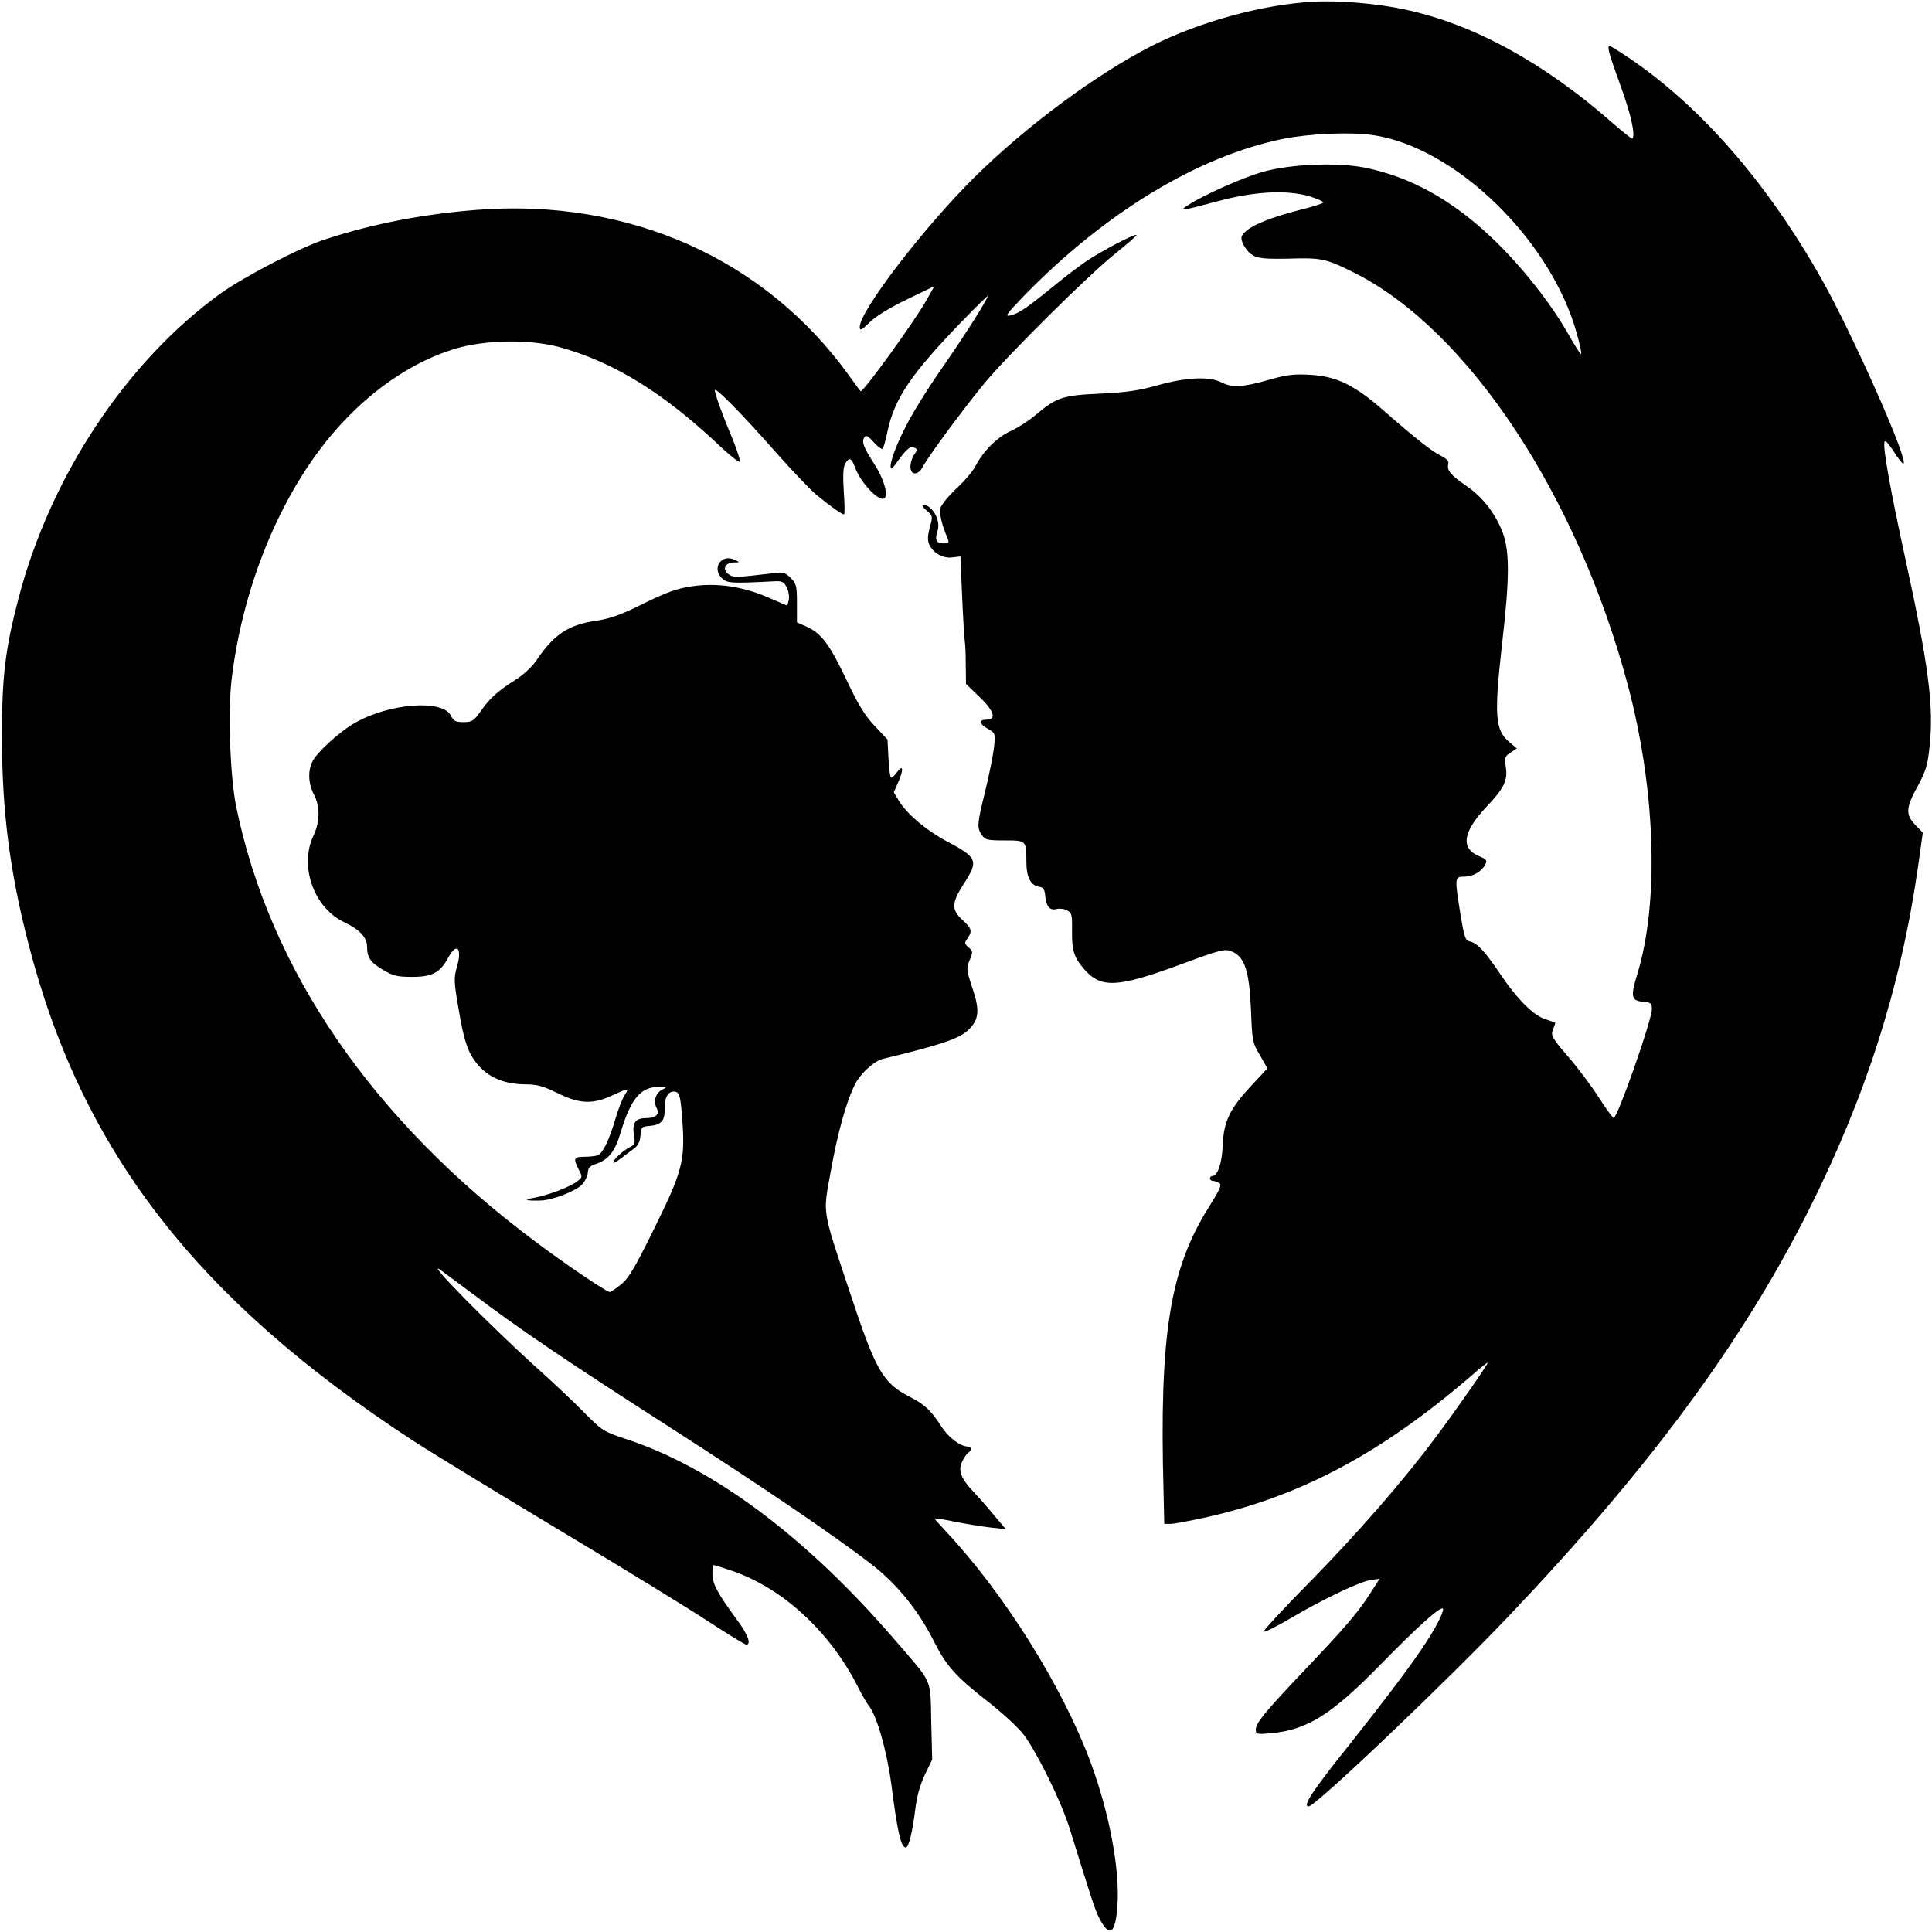 <?xml version="1.0" standalone="no"?>
<!DOCTYPE svg PUBLIC "-//W3C//DTD SVG 20010904//EN"
 "http://www.w3.org/TR/2001/REC-SVG-20010904/DTD/svg10.dtd">
<svg version="1.0" xmlns="http://www.w3.org/2000/svg"
 width="800pt" height="800pt" viewBox="0 0 800 800"
 preserveAspectRatio="xMidYMid meet">

<g transform="translate(0,800) scale(0.1,-0.1)"
fill="#000000" stroke="none">
<path d="M5440 7993 c-211 -11 -473 -83 -671 -183 -231 -118 -520 -332 -735
-545 -210 -208 -474 -553 -474 -619 0 -17 7 -14 43 21 26 25 85 61 154 94
l112 54 -31 -55 c-47 -85 -260 -380 -274 -380 -1 0 -22 28 -47 63 -348 485
-912 737 -1542 688 -221 -17 -434 -58 -628 -122 -101 -32 -335 -154 -432 -223
-390 -281 -707 -758 -839 -1266 -55 -211 -68 -324 -68 -570 0 -304 32 -557
109 -855 220 -859 696 -1475 1594 -2061 74 -48 346 -214 604 -369 259 -155
536 -325 618 -379 81 -53 152 -96 157 -96 22 0 7 42 -37 101 -83 113 -103 151
-103 191 0 21 2 38 3 38 2 0 33 -9 68 -21 215 -70 416 -253 534 -489 15 -30
34 -62 41 -71 33 -38 76 -186 95 -329 26 -202 40 -260 60 -260 12 0 28 68 39
158 6 51 19 99 39 142 l31 64 -4 158 c-4 183 9 152 -151 338 -367 426 -751
713 -1115 832 -91 30 -98 35 -170 108 -41 42 -124 120 -185 175 -203 182 -487
471 -409 415 11 -8 73 -54 136 -101 188 -142 392 -280 810 -548 400 -257 694
-457 845 -575 101 -80 186 -186 248 -308 54 -108 92 -150 232 -259 56 -44 120
-103 142 -132 56 -75 156 -278 190 -388 89 -287 105 -337 122 -370 43 -85 68
-68 76 50 11 149 -34 387 -112 596 -116 312 -359 700 -601 957 -24 26 -44 48
-44 50 0 2 38 -3 83 -13 46 -9 113 -20 148 -24 l64 -7 -49 58 c-27 33 -66 77
-87 99 -51 54 -63 88 -44 125 8 16 19 32 25 35 13 8 13 25 -1 25 -32 0 -81 37
-111 83 -41 65 -71 93 -129 122 -114 58 -142 107 -252 440 -115 347 -110 313
-76 500 28 156 64 286 100 356 22 44 80 97 117 105 228 55 308 81 347 115 49
44 54 83 21 179 -24 73 -25 80 -11 114 14 34 14 37 -4 53 -18 15 -18 19 -5 37
21 30 18 42 -21 77 -46 42 -45 70 5 148 63 97 58 110 -69 177 -83 44 -162 110
-197 165 l-23 38 20 46 c22 50 18 72 -7 37 -8 -12 -19 -22 -24 -22 -4 0 -9 36
-11 79 l-4 79 -53 56 c-40 42 -69 89 -116 189 -70 148 -105 195 -166 222 l-40
18 0 79 c0 71 -2 81 -26 105 -23 23 -31 25 -77 19 -149 -18 -162 -18 -181 -3
-26 19 -14 47 21 48 27 0 28 1 5 11 -55 27 -97 -36 -51 -78 21 -19 40 -20 214
-11 34 2 41 -2 53 -26 8 -16 11 -39 8 -52 l-6 -23 -79 34 c-106 46 -214 62
-318 46 -61 -9 -104 -25 -198 -71 -92 -46 -137 -62 -194 -71 -119 -17 -178
-57 -253 -169 -16 -23 -54 -58 -85 -77 -72 -45 -107 -77 -144 -131 -27 -38
-34 -43 -70 -43 -32 0 -41 4 -51 25 -32 71 -258 54 -403 -31 -59 -34 -152
-119 -170 -155 -21 -39 -19 -93 5 -139 26 -50 25 -113 -2 -170 -60 -127 2
-300 128 -359 63 -30 94 -63 94 -101 0 -45 14 -66 68 -97 40 -24 58 -28 119
-28 82 0 115 17 148 78 36 67 60 43 37 -37 -13 -45 -13 -61 8 -180 15 -91 30
-146 48 -180 46 -84 120 -125 227 -126 48 0 74 -7 133 -36 91 -45 145 -48 227
-10 70 32 71 32 52 2 -9 -12 -26 -56 -38 -97 -27 -91 -53 -145 -74 -153 -9 -3
-34 -6 -56 -6 -43 0 -46 -7 -23 -52 16 -30 16 -33 -5 -49 -28 -23 -123 -59
-181 -69 -46 -8 -32 -13 30 -11 50 2 144 39 170 66 12 13 23 35 24 49 1 20 9
29 33 36 53 18 80 52 103 131 42 140 84 190 160 188 33 0 33 -1 12 -11 -27
-13 -38 -49 -23 -76 14 -26 -4 -42 -45 -42 -43 0 -57 -20 -49 -69 6 -35 4 -41
-17 -51 -30 -16 -68 -51 -68 -63 0 -5 13 2 29 15 17 12 41 31 55 41 17 12 26
28 28 55 3 35 5 37 40 40 45 4 62 22 60 69 -2 44 13 73 37 73 25 0 29 -13 37
-128 11 -159 -2 -206 -117 -439 -81 -164 -106 -207 -138 -232 -21 -17 -42 -31
-46 -31 -13 0 -181 113 -310 210 -671 501 -1098 1122 -1237 1800 -25 123 -35
391 -19 526 48 407 220 808 457 1062 139 150 303 258 469 308 122 37 308 40
430 7 221 -60 425 -185 652 -397 50 -48 94 -83 97 -78 2 4 -11 46 -30 93 -42
99 -74 188 -74 203 0 16 108 -93 250 -254 71 -80 148 -161 172 -180 53 -44
104 -80 113 -80 3 0 3 42 -1 93 -4 64 -3 100 5 115 16 30 27 27 40 -10 25 -70
109 -156 126 -128 12 19 -8 82 -45 139 -44 68 -53 91 -41 110 7 11 15 6 39
-20 17 -19 33 -31 37 -27 3 3 13 36 20 72 29 136 97 237 310 457 58 60 105
106 105 103 0 -12 -93 -159 -170 -270 -110 -158 -168 -257 -206 -348 -33 -79
-35 -120 -5 -77 43 60 58 74 75 68 16 -6 16 -9 2 -29 -9 -12 -16 -35 -16 -50
0 -37 32 -38 51 -1 23 44 175 249 257 348 102 122 426 443 539 534 51 41 91
76 89 78 -6 7 -146 -67 -207 -108 -31 -21 -94 -69 -140 -107 -111 -90 -139
-109 -175 -118 -25 -6 -18 4 56 81 336 345 720 578 1073 650 110 22 277 29
370 16 343 -49 741 -436 847 -825 12 -43 20 -80 17 -82 -2 -3 -25 33 -51 79
-74 131 -194 283 -314 398 -170 162 -340 256 -531 295 -112 22 -302 15 -416
-16 -79 -21 -247 -95 -315 -139 -42 -27 -38 -27 135 19 145 38 276 44 368 17
31 -10 57 -21 57 -25 0 -4 -40 -17 -89 -29 -118 -30 -196 -60 -229 -88 -23
-20 -25 -27 -17 -50 6 -16 21 -36 35 -47 27 -19 52 -22 195 -18 99 2 128 -6
240 -63 467 -239 916 -919 1125 -1702 116 -434 131 -903 39 -1201 -28 -90 -24
-108 24 -112 33 -3 37 -6 37 -31 0 -45 -143 -452 -158 -450 -4 0 -32 38 -62
85 -30 47 -87 123 -127 169 -66 77 -72 87 -63 110 6 15 10 28 10 29 0 2 -18 8
-39 15 -50 15 -117 81 -191 191 -63 93 -94 126 -125 132 -17 3 -22 18 -37 108
-25 157 -25 160 15 160 36 0 71 20 87 50 9 17 6 22 -24 34 -79 33 -70 100 29
205 74 78 89 110 80 167 -5 37 -3 43 20 58 l26 17 -30 25 c-61 51 -65 110 -30
419 30 261 30 371 2 448 -30 80 -85 151 -154 197 -62 43 -79 63 -72 89 3 11
-7 22 -29 33 -37 17 -111 76 -241 190 -119 104 -193 140 -302 146 -69 4 -99 0
-175 -22 -106 -30 -149 -32 -193 -9 -49 25 -145 21 -262 -12 -78 -22 -131 -30
-240 -35 -156 -7 -180 -15 -270 -91 -27 -23 -72 -51 -100 -64 -54 -24 -113
-82 -144 -142 -10 -21 -46 -64 -80 -95 -33 -31 -63 -68 -67 -82 -5 -23 6 -71
31 -128 6 -15 2 -18 -18 -18 -30 0 -37 15 -25 51 15 43 -21 108 -60 109 -7 0
-1 -11 14 -23 27 -23 27 -25 14 -71 -9 -35 -10 -53 -2 -71 16 -35 56 -58 95
-53 l34 4 7 -166 c4 -91 9 -174 11 -185 2 -11 4 -55 4 -98 l1 -79 55 -53 c61
-58 73 -95 30 -95 -34 0 -31 -17 6 -38 30 -17 31 -18 25 -77 -4 -33 -20 -114
-36 -179 -34 -138 -36 -153 -14 -184 13 -20 24 -22 93 -22 91 0 91 0 91 -89 0
-63 18 -98 53 -103 17 -2 23 -11 25 -38 5 -45 19 -61 47 -54 13 3 33 1 44 -6
19 -9 21 -19 20 -83 -1 -83 8 -111 50 -160 70 -80 136 -77 393 17 176 65 189
68 219 56 53 -22 72 -80 79 -240 5 -129 6 -138 37 -189 l31 -55 -68 -73 c-88
-95 -113 -146 -117 -246 -3 -74 -21 -127 -44 -127 -5 0 -9 -4 -9 -10 0 -5 6
-10 13 -10 6 0 18 -4 26 -9 11 -7 2 -27 -42 -97 -163 -258 -207 -531 -189
-1181 l3 -133 26 0 c14 0 78 12 142 26 398 88 734 268 1109 592 34 30 62 52
62 49 0 -8 -132 -198 -214 -307 -137 -184 -323 -397 -520 -598 -110 -111 -196
-205 -193 -208 3 -4 53 21 109 54 136 80 284 151 332 159 l39 6 -38 -59 c-51
-80 -103 -141 -278 -325 -164 -173 -197 -214 -197 -242 0 -18 5 -19 63 -14
151 14 251 77 457 288 144 147 234 229 253 229 12 0 -19 -66 -68 -141 -55 -85
-157 -221 -313 -418 -158 -197 -200 -261 -173 -261 28 0 571 517 833 793 578
609 957 1122 1233 1667 239 474 384 926 456 1423 l21 149 -31 32 c-41 43 -40
71 10 161 34 63 41 87 49 164 18 168 -4 335 -100 776 -62 284 -93 457 -87 484
2 11 14 -2 37 -36 18 -29 37 -53 41 -53 29 0 -214 547 -343 773 -225 396 -499
709 -794 908 -40 27 -76 49 -79 49 -12 0 -2 -35 45 -164 43 -118 63 -206 49
-220 -2 -2 -42 30 -89 71 -279 244 -567 402 -849 463 -113 25 -275 39 -381 33z"/>
</g>
</svg>
